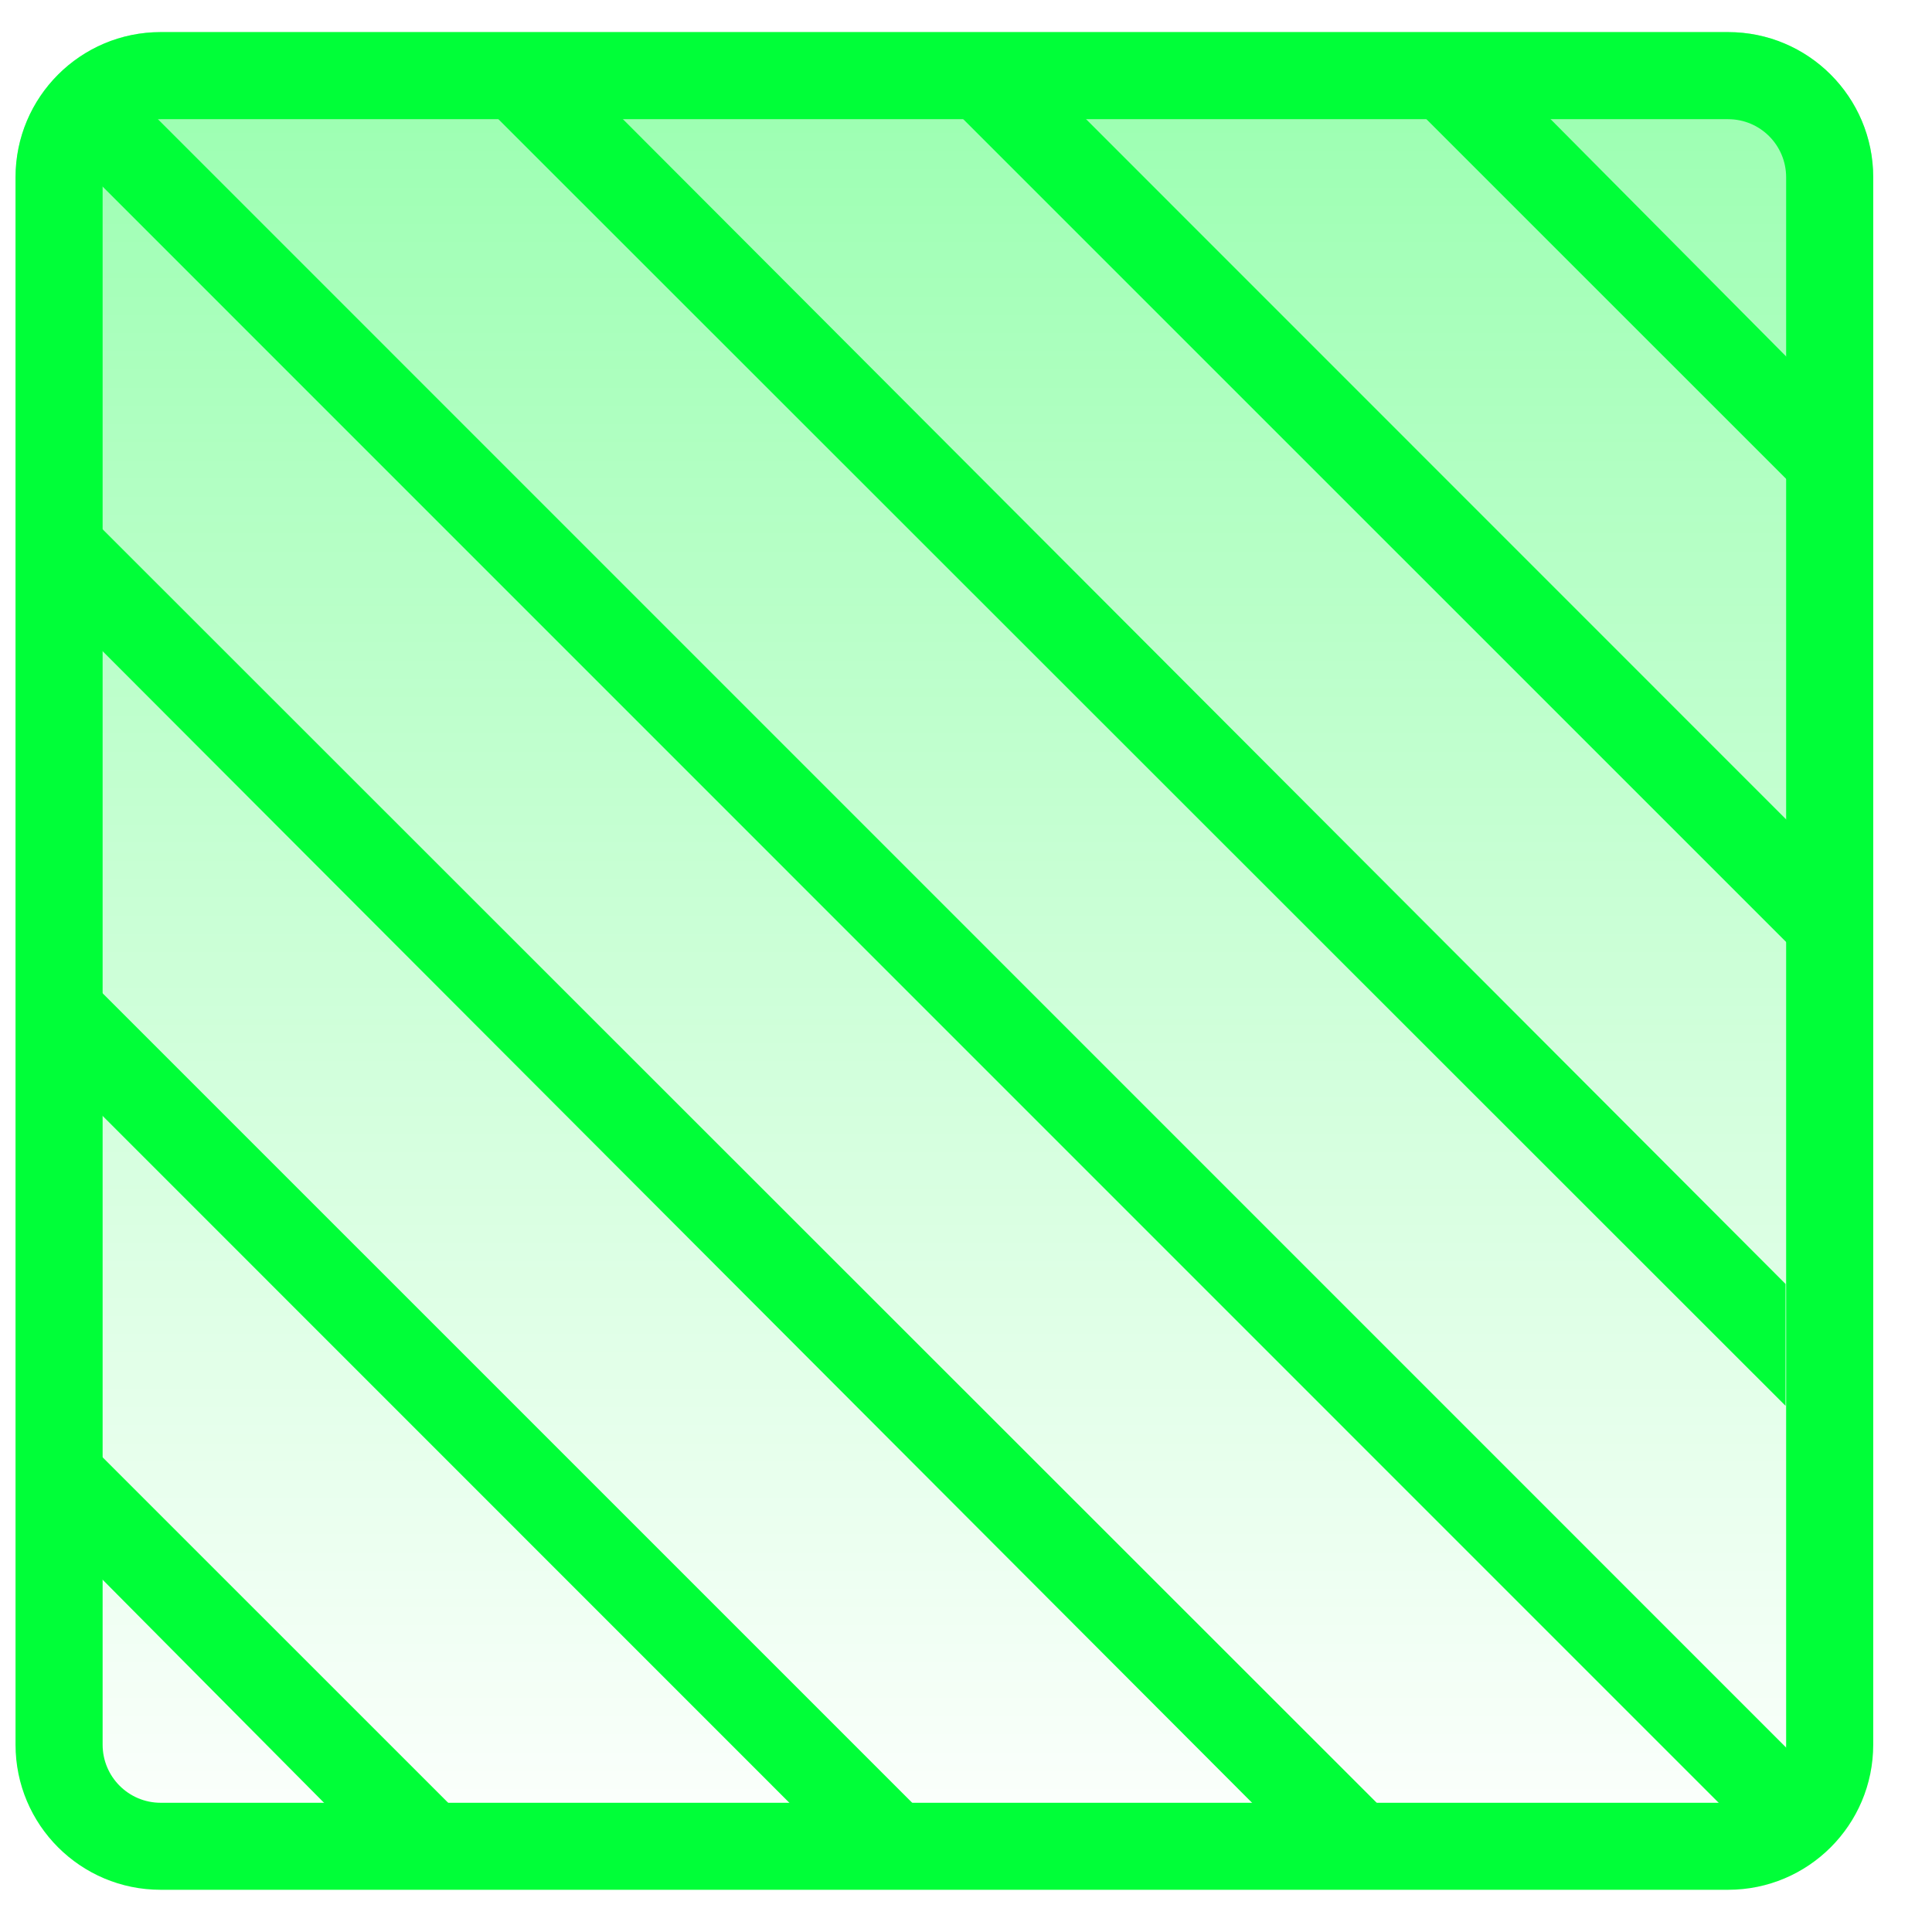 <svg width="26" height="26" viewBox="0 0 26 26" fill="none" xmlns="http://www.w3.org/2000/svg">
<path d="M0.209 2.386C0.209 1.307 1.084 0.432 2.162 0.432H23.256C24.335 0.432 25.209 1.307 25.209 2.386V23.479C25.209 24.558 24.335 25.432 23.256 25.432H2.162C1.084 25.432 0.209 24.558 0.209 23.479V2.386Z" fill="url(#paint0_linear)"/>
<path fill-rule="evenodd" clip-rule="evenodd" d="M23.256 1.604H2.162C1.731 1.604 1.381 1.954 1.381 2.386V23.479C1.381 23.911 1.731 24.261 2.162 24.261H23.256C23.688 24.261 24.037 23.911 24.037 23.479V2.386C24.037 1.954 23.688 1.604 23.256 1.604ZM2.162 0.432C1.084 0.432 0.209 1.307 0.209 2.386V23.479C0.209 24.558 1.084 25.432 2.162 25.432H23.256C24.335 25.432 25.209 24.558 25.209 23.479V2.386C25.209 1.307 24.335 0.432 23.256 0.432H2.162Z" fill="#00FF38"/>
<path d="M4.837 24.741L0.865 20.739L0.865 19.096L6.511 24.741H4.837Z" fill="#00FF38"/>
<path d="M20.504 1.238L24.476 5.239L24.476 6.883L18.83 1.238H20.504Z" fill="#00FF38"/>
<path d="M10.817 24.455L1.26 14.896V13.246L12.47 24.455H10.817Z" fill="#00FF38"/>
<path d="M17.18 24.592L1.098 8.48L1.098 6.84L18.858 24.592H17.18Z" fill="#00FF38"/>
<path d="M7.947 1.167L24.029 17.279L24.029 18.919L6.27 1.167H7.947Z" fill="#00FF38"/>
<path d="M23.261 24.393L1.253 2.383L1.253 0.732L24.912 24.393H23.261Z" fill="#00FF38"/>
<path d="M14.532 1.52L24.089 11.079V12.729L12.879 1.52H14.532Z" fill="#00FF38"/>
<defs>
<linearGradient id="paint0_linear" x1="12.709" y1="0.432" x2="12.709" y2="25.432" gradientUnits="userSpaceOnUse">
<stop stop-color="#00FF38" stop-opacity="0.4"/>
<stop offset="1" stop-color="#00FF38" stop-opacity="0"/>
</linearGradient>
</defs>
</svg>
